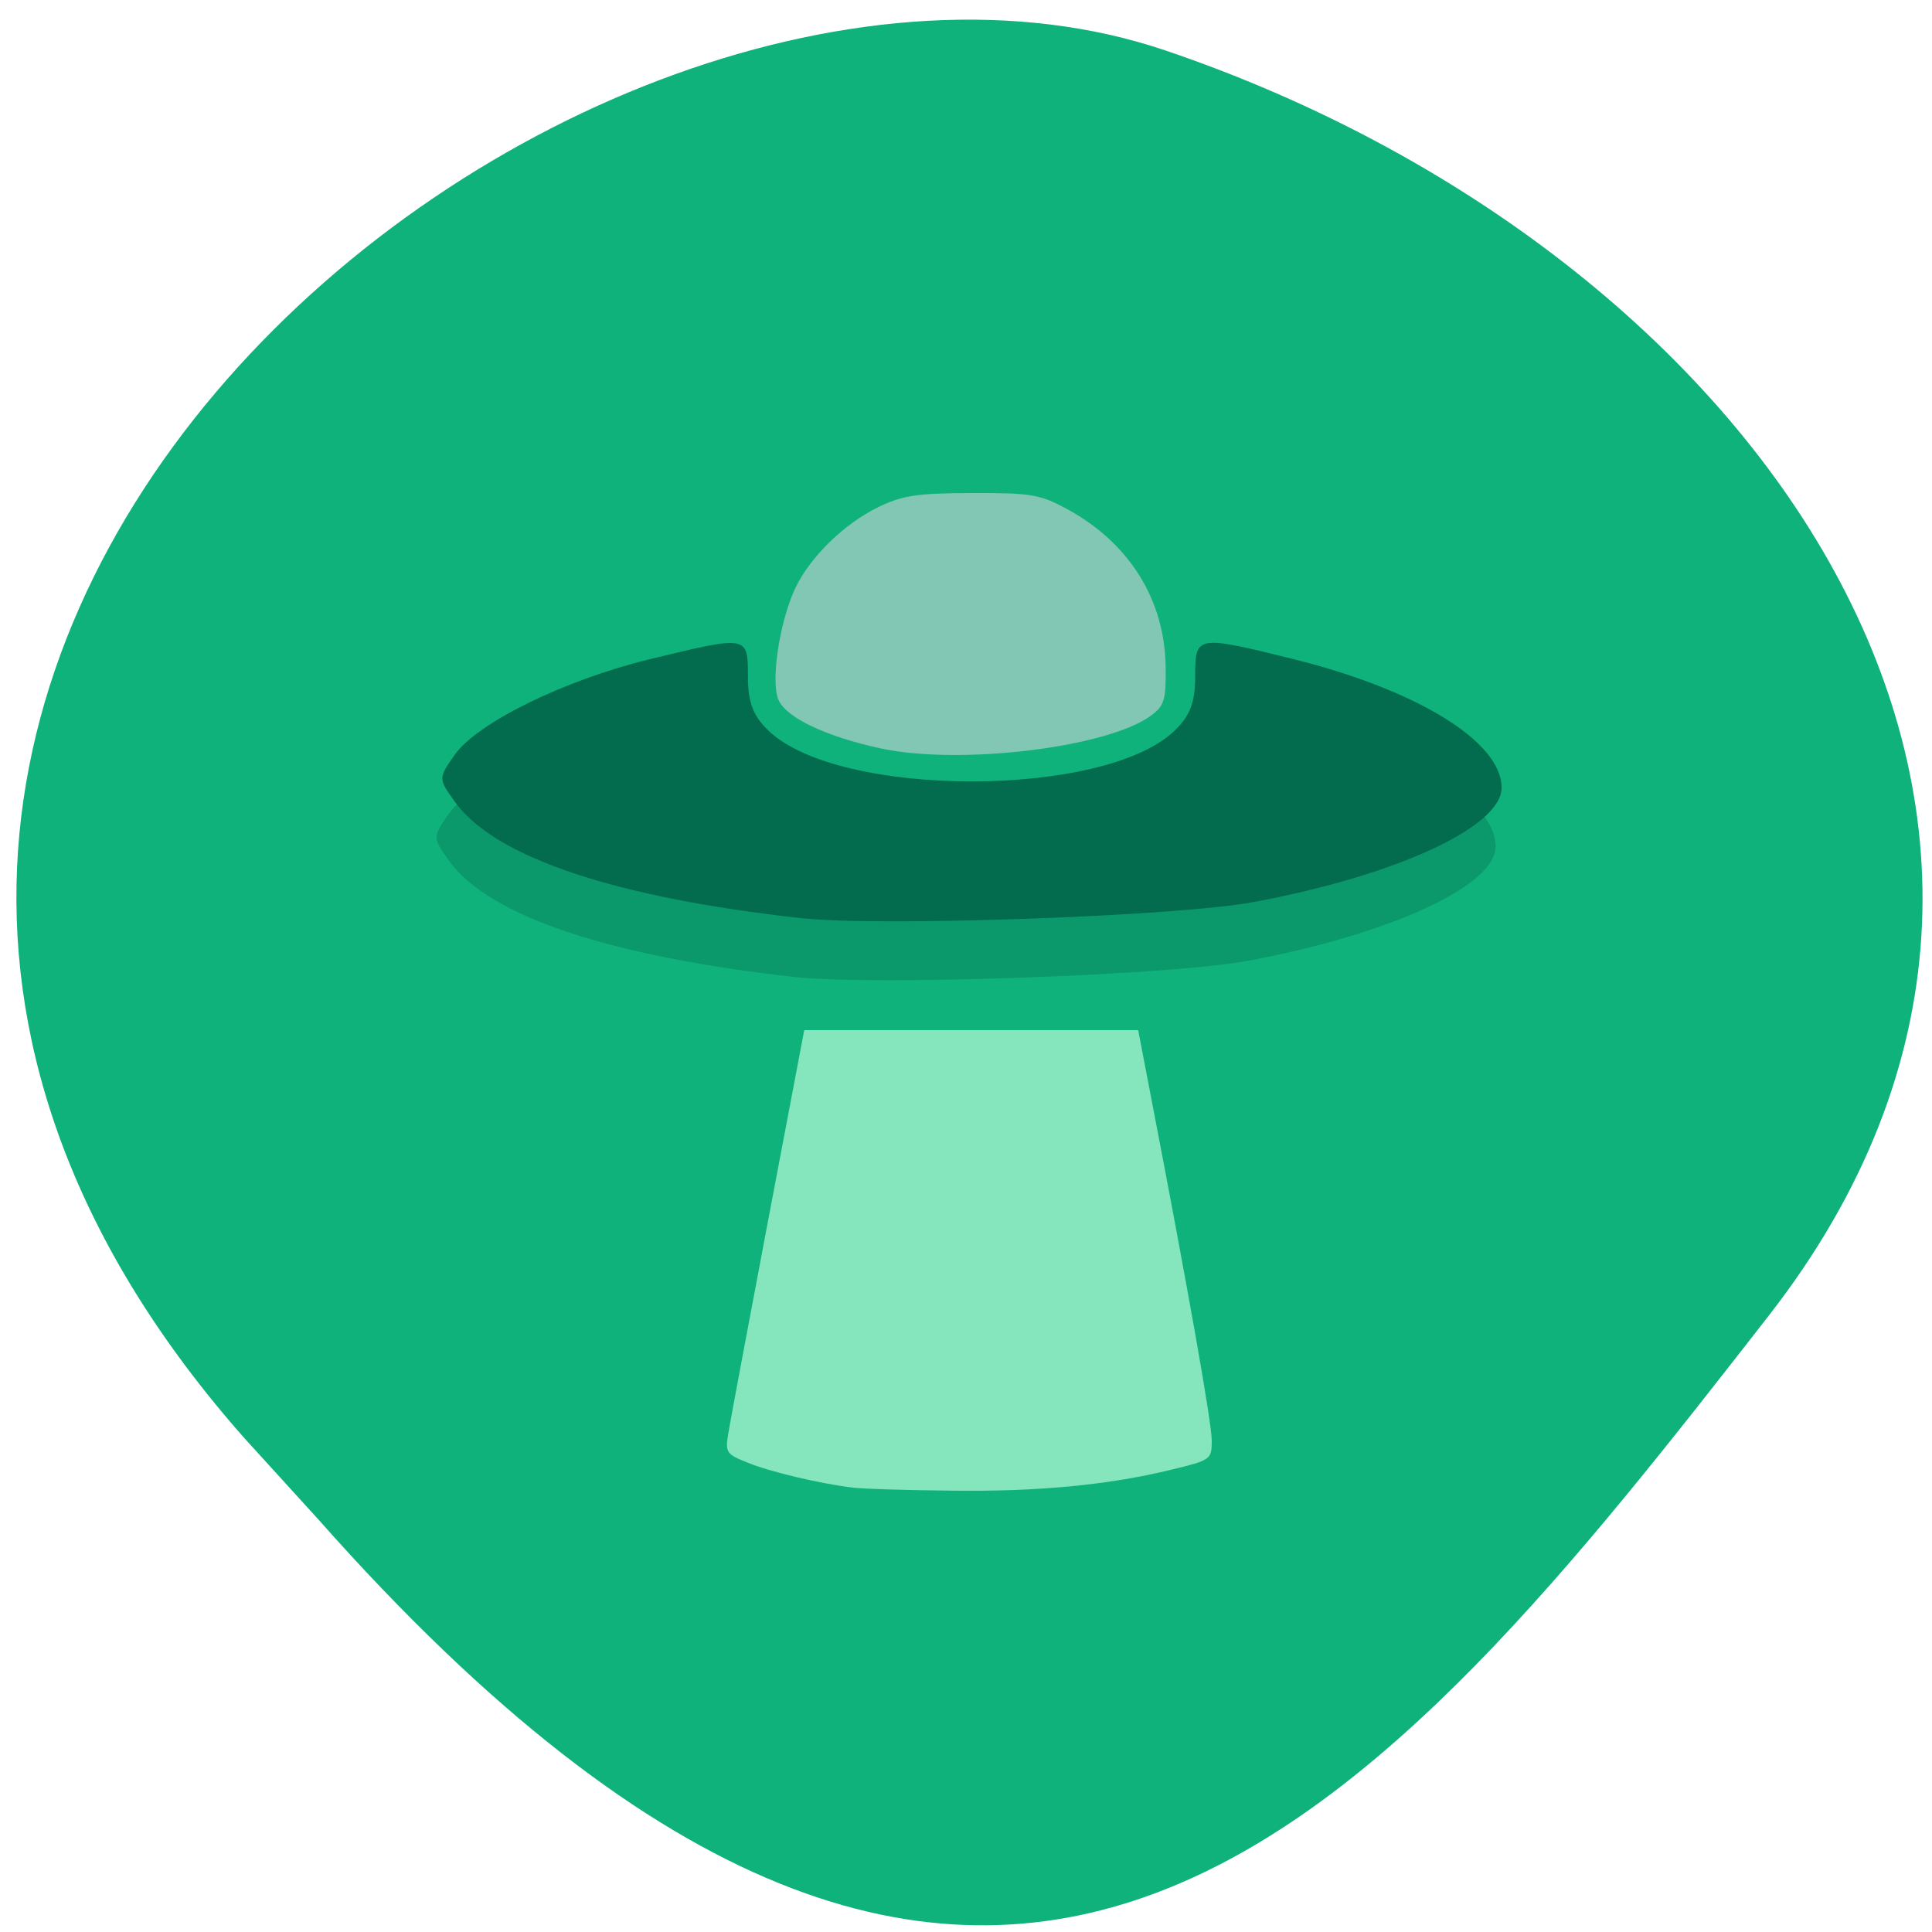 <svg xmlns="http://www.w3.org/2000/svg" viewBox="0 0 48 48"><path d="m 6.082 35.742 c -16.977 -19.18 8.152 -39.477 22.875 -34.488 c 14.723 4.992 24.609 19.07 14.996 31.422 c -9.613 12.348 -19.06 24.26 -36.04 5.078" fill="#10b27c"/><path d="m 19.773 24.277 c -4.645 -0.516 -7.625 -1.516 -8.613 -2.887 c -0.418 -0.586 -0.418 -0.586 -0.012 -1.168 c 0.563 -0.805 2.715 -1.859 4.844 -2.379 c 2.449 -0.598 2.441 -0.598 2.441 0.426 c 0 0.645 0.129 0.98 0.516 1.352 c 1.754 1.676 8.328 1.676 10.08 0 c 0.387 -0.371 0.516 -0.707 0.516 -1.352 c 0 -1.023 0.023 -1.027 2.414 -0.438 c 3.105 0.77 5.199 2.059 5.199 3.203 c 0 0.973 -2.621 2.18 -6.172 2.84 c -1.902 0.355 -9.262 0.617 -11.215 0.402" fill="#0b996b"/><path d="m 19.918 22.813 c -4.641 -0.512 -7.621 -1.512 -8.613 -2.887 c -0.418 -0.582 -0.418 -0.586 -0.012 -1.168 c 0.563 -0.801 2.719 -1.859 4.844 -2.379 c 2.449 -0.594 2.445 -0.598 2.445 0.426 c 0 0.645 0.129 0.984 0.516 1.352 c 1.754 1.676 8.328 1.676 10.08 0 c 0.387 -0.367 0.516 -0.707 0.516 -1.352 c 0 -1.023 0.023 -1.027 2.41 -0.438 c 3.105 0.77 5.203 2.059 5.203 3.203 c 0 0.977 -2.625 2.184 -6.176 2.844 c -1.902 0.352 -9.262 0.613 -11.215 0.398" fill="#036c4e"/><path d="m 21.863 18.59 c -1.348 -0.293 -2.324 -0.758 -2.52 -1.199 c -0.199 -0.449 0.016 -1.914 0.41 -2.766 c 0.359 -0.77 1.211 -1.609 2.063 -2.023 c 0.605 -0.293 0.953 -0.348 2.328 -0.352 c 1.477 -0.004 1.688 0.031 2.363 0.395 c 1.543 0.836 2.43 2.25 2.453 3.914 c 0.012 0.813 -0.031 0.965 -0.336 1.199 c -1.043 0.809 -4.77 1.266 -6.762 0.832" fill="#82c7b3"/><path d="m 21.2 36.961 c -0.82 -0.098 -2.059 -0.391 -2.625 -0.621 c -0.543 -0.219 -0.563 -0.25 -0.473 -0.773 c 0.051 -0.301 0.492 -2.664 0.984 -5.258 l 0.895 -4.715 h 8.297 l 0.34 1.773 c 0.918 4.762 1.488 7.996 1.488 8.426 c 0 0.469 -0.027 0.484 -0.996 0.719 c -1.563 0.383 -3.32 0.551 -5.477 0.523 c -1.098 -0.012 -2.191 -0.043 -2.434 -0.074" fill="#85e5bc"/></svg>